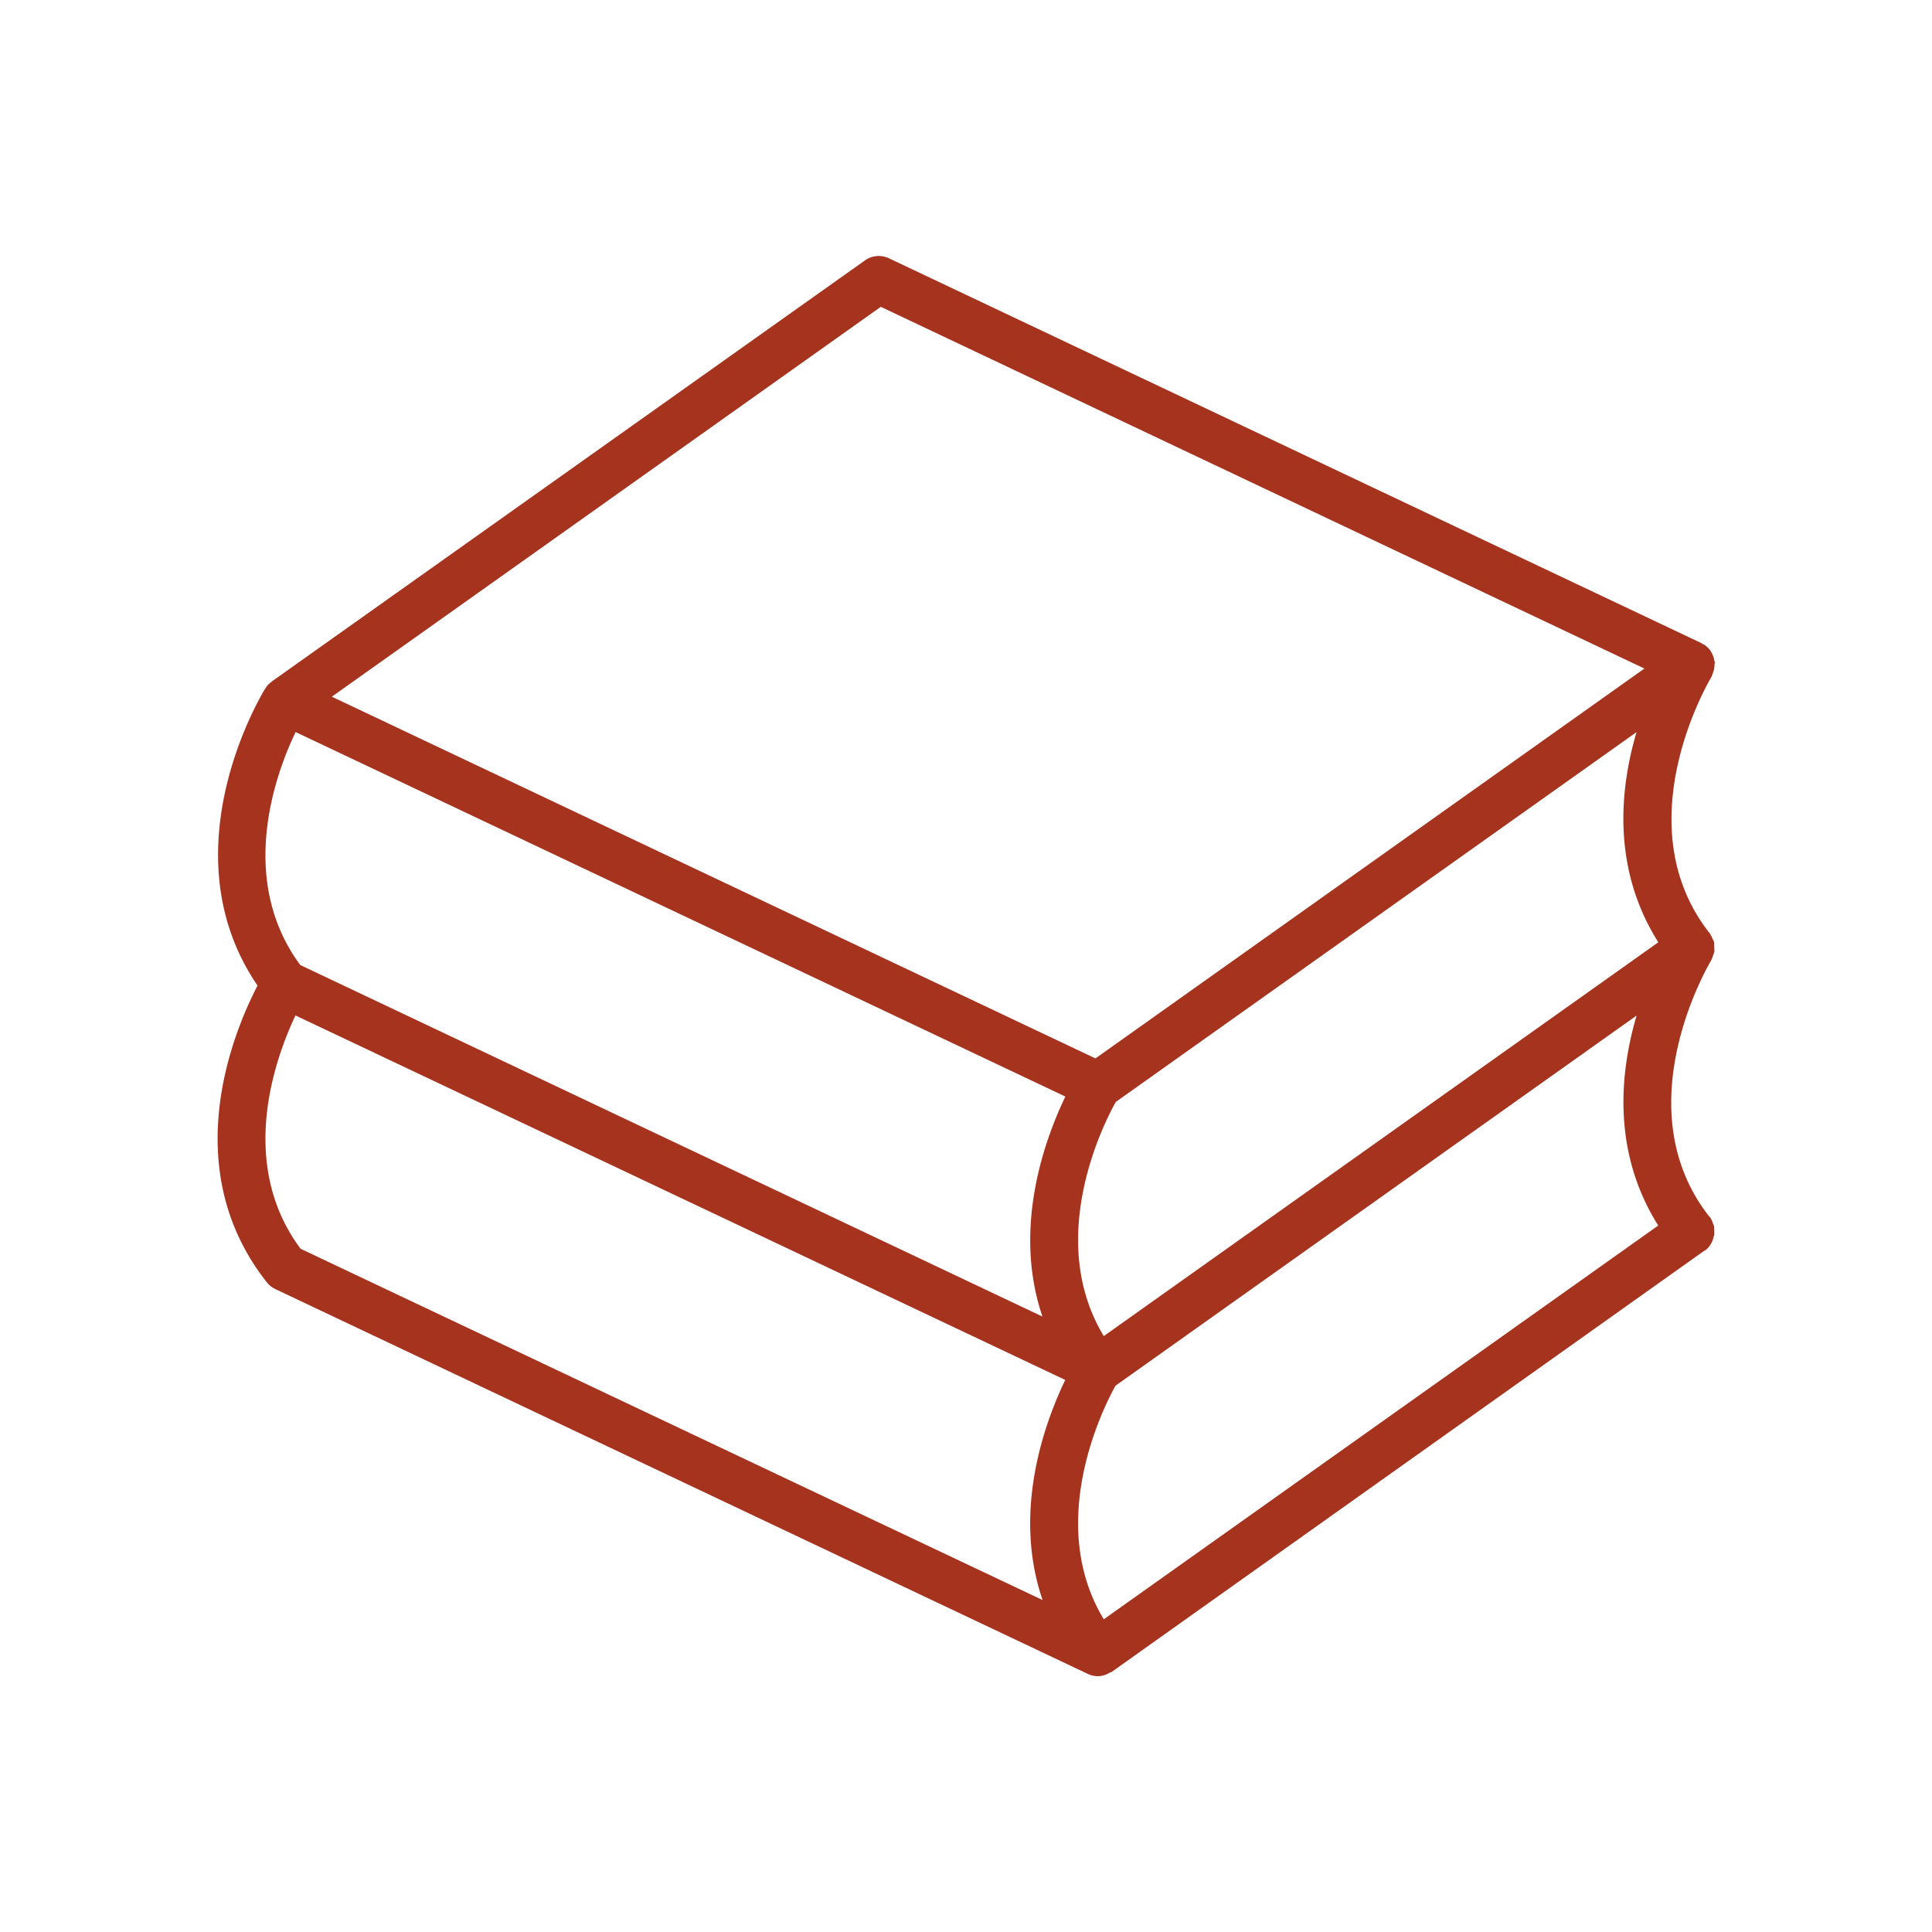 <svg width="512" height="512" xmlns="http://www.w3.org/2000/svg">

 <g>
  <title>background</title>
  <rect fill="none" id="canvas_background" height="402" width="582" y="-1" x="-1"/>
 </g>
 <g>
  <title>Layer 1</title>
  <path fill="#a5331d" id="svg_1" d="m454.27,250.88a6.16,6.16 0 0 0 0,-1c0,-0.05 0,-0.09 0,-0.14a6.28,6.28 0 0 0 -0.45,-1a6.15,6.15 0 0 0 -0.61,-1.2c0,-0.05 0,-0.11 -0.08,-0.15c-23,-29.14 0.18,-67.59 0.42,-68c0.08,-0.14 0.09,-0.29 0.16,-0.43a6.9,6.9 0 0 0 0.29,-0.8a6.08,6.08 0 0 0 0.37,-2.1c0,-0.18 0.1,-0.33 0.09,-0.51s-0.11,-0.22 -0.13,-0.34a6.08,6.08 0 0 0 -0.92,-2.54c0,-0.05 0,-0.12 -0.08,-0.17a6.24,6.24 0 0 0 -1.82,-1.72c-0.12,-0.07 -0.25,-0.07 -0.37,-0.14s-0.15,-0.16 -0.24,-0.2l-215.34,-102a6.32,6.32 0 0 0 -6.31,0.55l-157.25,111.63s0,0.06 -0.07,0.09a6.1,6.1 0 0 0 -1.62,1.73c-1.13,1.81 -26.21,43.37 -2.06,78.75c-6,11.53 -21.71,48 2.46,78.63a6.31,6.31 0 0 0 2.24,1.79l215.35,102a6.3,6.3 0 0 0 2.67,0.6l0,0a6.11,6.11 0 0 0 3.21,-1c0.13,-0.07 0.28,0 0.4,-0.12l157.17,-111.7l0,0c0.07,-0.05 0.17,0 0.24,-0.08a6.09,6.09 0 0 0 2.12,-3.49c0.05,-0.19 0.15,-0.36 0.18,-0.54a6.76,6.76 0 0 0 0,-1.19a6.24,6.24 0 0 0 -0.1,-1.29a5.27,5.27 0 0 0 -0.22,-0.49a6.06,6.06 0 0 0 -0.72,-1.63c-0.05,-0.07 -0.14,-0.1 -0.19,-0.17c-23,-29.14 0.18,-67.58 0.42,-68c0,0 0,-0.1 0.06,-0.15a5.77,5.77 0 0 0 0.42,-1.14a5.86,5.86 0 0 0 0.36,-1a0.91,0.91 0 0 0 0,-0.17a5.85,5.85 0 0 0 -0.05,-1.17zm-161.76,178.25c-15.43,-25.54 -0.25,-55.85 3.1,-61.9l138.11,-98.1c-4.48,15.16 -6.53,36.18 5.73,55.65l-146.94,104.35zm-214.17,-235.13l204,96.6c-5.27,10.91 -14.14,34.63 -6.08,58.3l-196.69,-93.16c-16.78,-22.74 -6.57,-50.63 -1.23,-61.74zm214.17,160.08c-15.56,-25.78 0,-56.4 3.19,-62.06l138,-98c-4.49,15.17 -6.53,36.22 5.77,55.7l-146.96,104.36zm-59.09,-272.77l202.37,95.86l-145.48,103.32l-27.7,-13.12l-174.67,-82.74l145.48,-103.32zm-153.77,249.62c-16.89,-22.7 -6.65,-50.62 -1.35,-61.83l204,96.6c-5.29,11 -14.13,34.68 -6,58.33l-196.65,-93.1z"/>
 </g>
</svg>